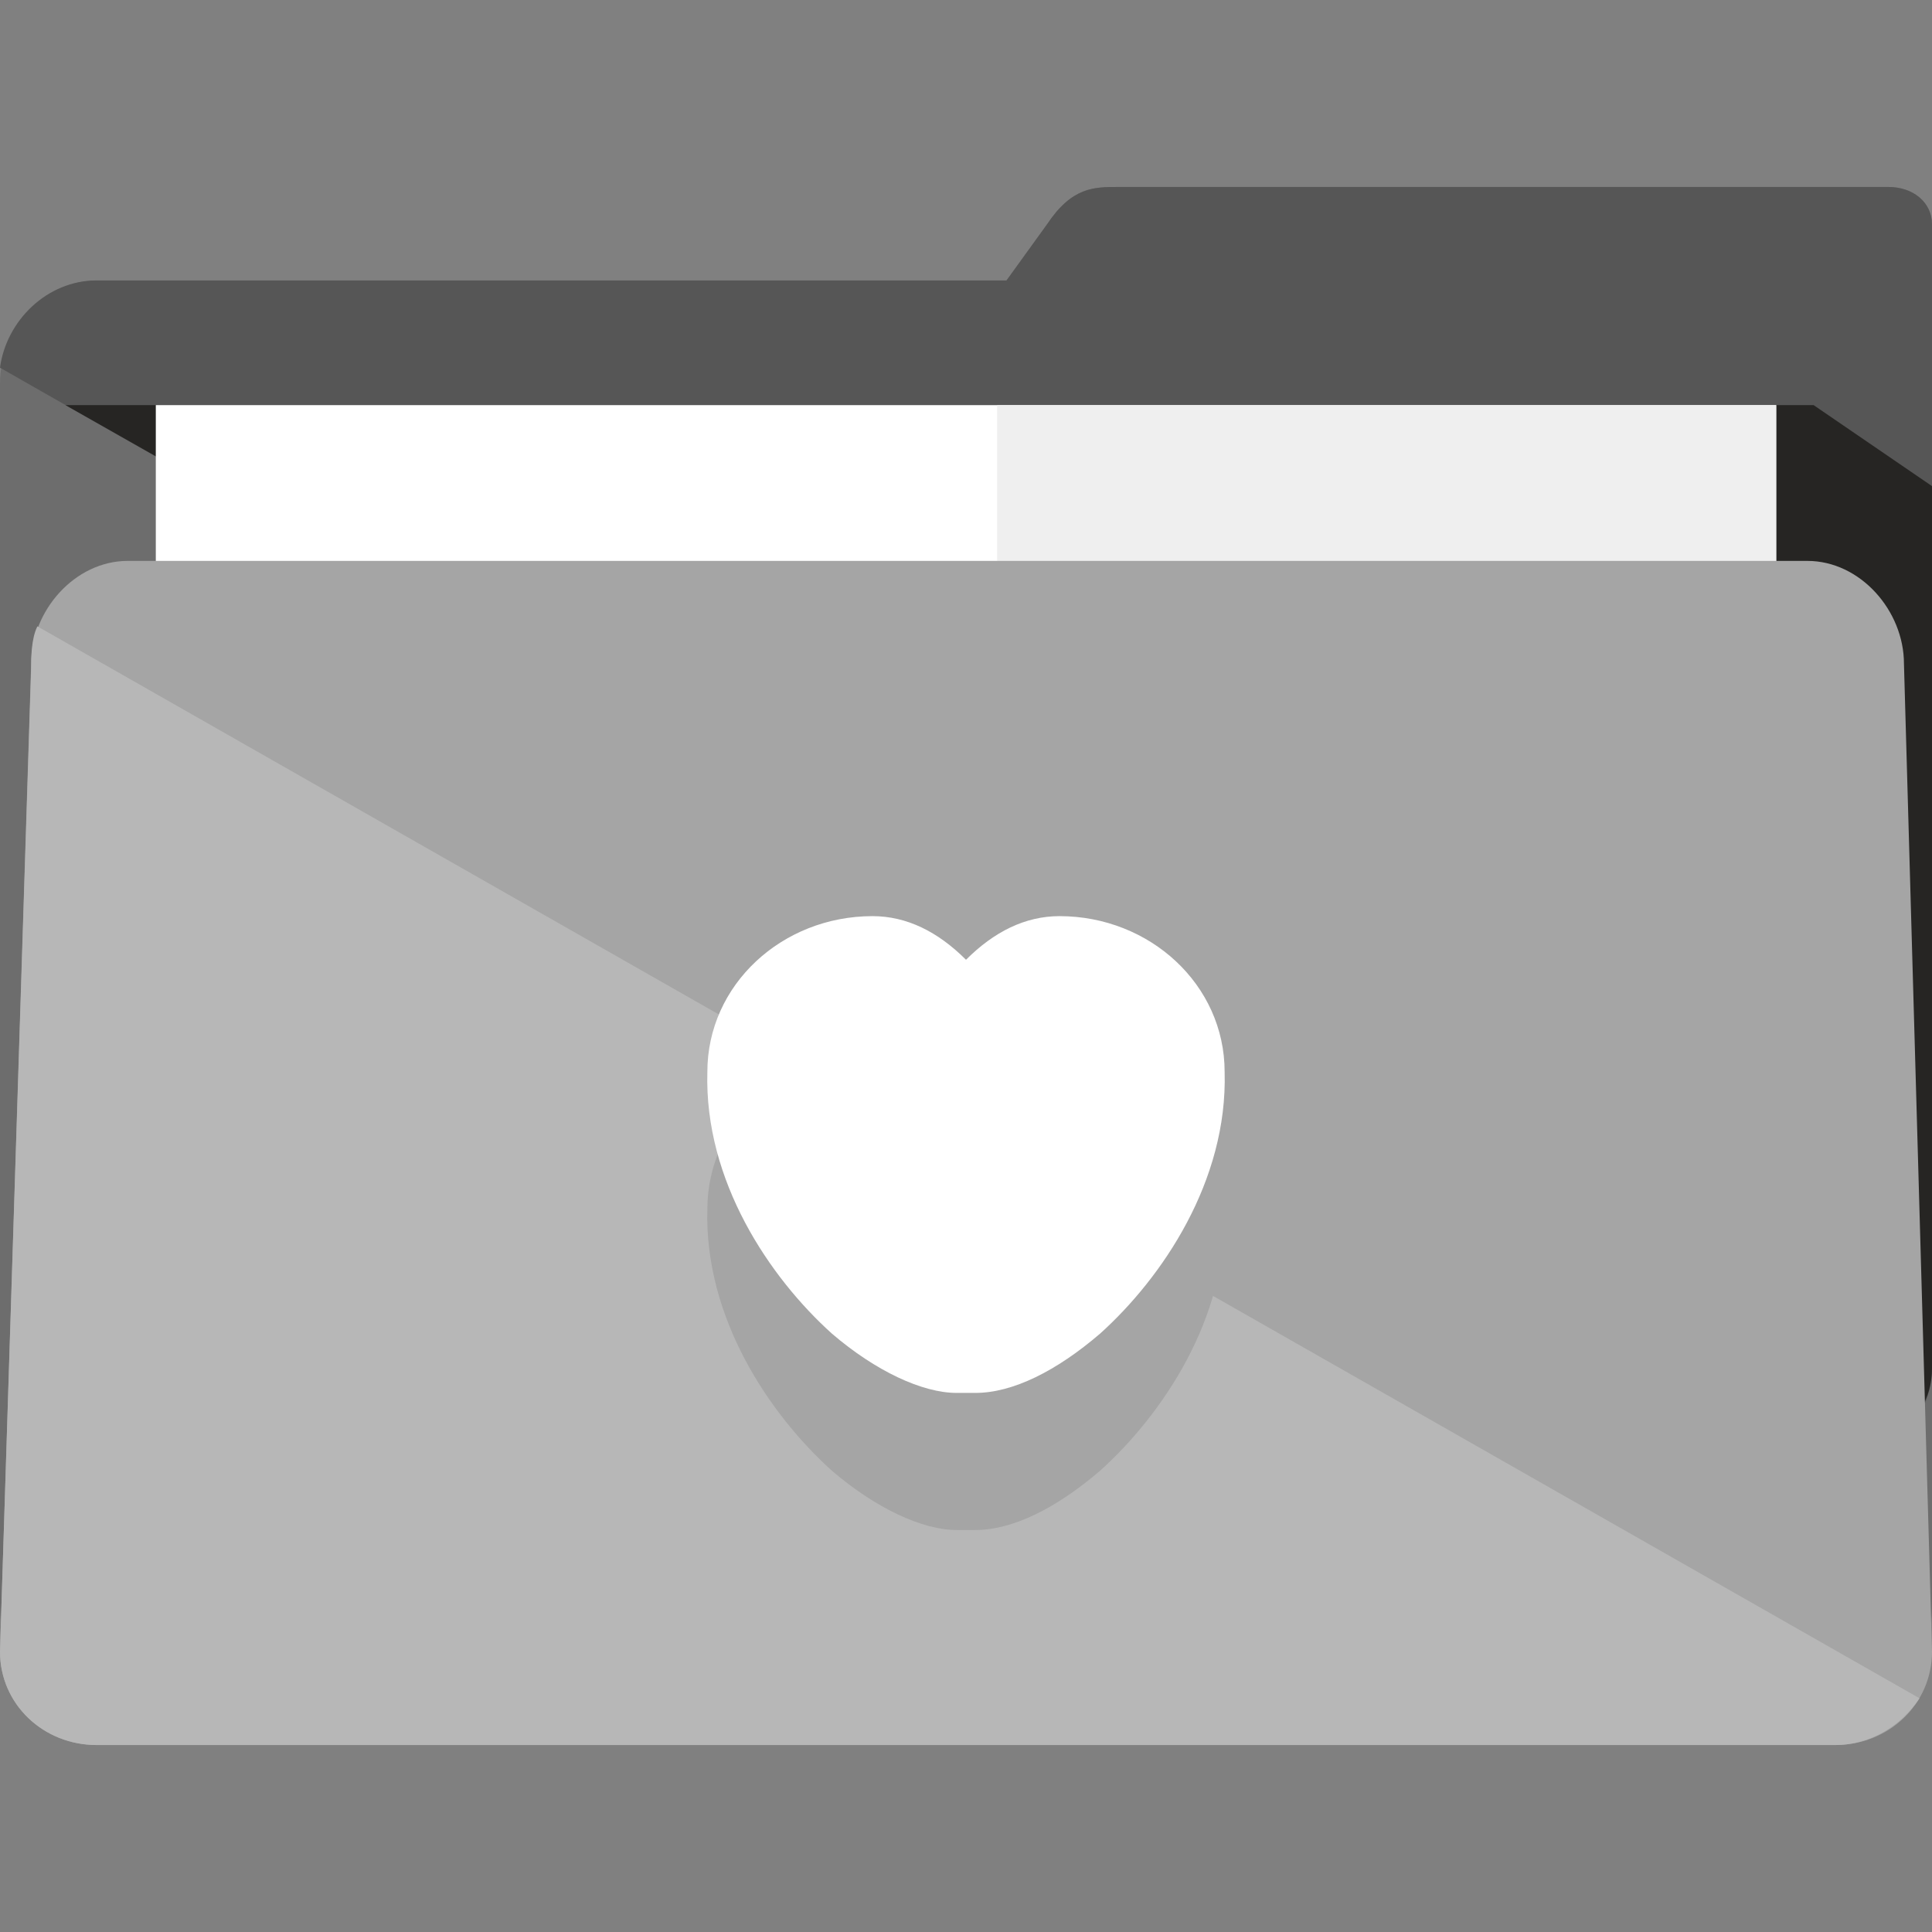 <?xml version="1.0" encoding="iso-8859-1"?>
<!-- Generator: Adobe Illustrator 19.0.0, SVG Export Plug-In . SVG Version: 6.00 Build 0)  -->
<svg version="1.1" id="Layer_1" xmlns="http://www.w3.org/2000/svg" xmlns:xlink="http://www.w3.org/1999/xlink" x="0px" y="0px"
	 viewBox="0 0 496 496" style="enable-background:new 0 0 496 496;" xml:space="preserve">
<rect x="0" y="0" width="496" height="496" fill="#808080" stroke="none"/>
<path style="fill:#6D6D6D;" d="M484.8,48H287.2c-6.4,0-12,0-18.4,9.6L258.4,72H24.8C11.2,72,0,84.8,0,98.4v314.4
	C0,426.4,11.2,440,24.8,440h446.4c13.6,0,24.8-13.6,24.8-27.2V169.6V99.2V57.6C496,52,491.2,48,484.8,48z"/>
<path style="fill:#565656;" d="M485.6,371.2c6.4-4.8,10.4-12,10.4-20V169.6V99.2V57.6c0-5.6-4.8-9.6-11.2-9.6H287.2
	c-6.4,0-12,0-18.4,9.6L258.4,72H24.8C12,72,1.6,82.4,0,94.4L485.6,371.2z"/>
<path style="fill:#262523;" d="M16.8,104l468.8,265.6c6.4-4.8,10.4-10.4,10.4-18.4V169.6v-44.8L465.6,104H16.8z"/>
<rect x="40" y="104" style="fill:#FFFFFF;" width="416" height="304"/>
<rect x="256" y="104" style="fill:#EFEFEF;" width="200" height="304"/>
<path style="fill:#A5A5A5;" d="M496,424c0,13.6-11.2,24-24.8,24H24.8C11.2,448,0,437.6,0,424l8-253.6C8,156.8,19.2,144,32.8,144H464
	c13.6,0,24.8,12.8,24.8,26.4L496,424z"/>
<path style="fill:#b7b7b7;" d="M492.8,436L9.6,160.8C8,164,8,168.8,8,172L0,424c0,13.6,11.2,24,24.8,24h446.4
	C480,448,488,443.2,492.8,436z"/>
<path style="fill:#A5A5A5;" d="M272,270.4c-8.8,0-16.8,4-24,11.2c-7.2-7.2-15.2-11.2-24-11.2c-23.2,0-42.4,17.6-42.4,40
	c-0.8,28,16,52.8,32,67.2c11.2,9.6,23.2,15.2,32,15.2c0.8,0,1.6,0,2.4,0s1.6,0,2.4,0c9.6,0,20.8-5.6,32-15.2
	c16-14.4,32.8-39.2,32-67.2C314.4,288,295.2,270.4,272,270.4z"/>
<path style="fill:#FFFFFF;" d="M272,235.2c-8.8,0-16.8,4-24,11.2c-7.2-7.2-15.2-11.2-24-11.2c-23.2,0-42.4,17.6-42.4,40
	c-0.8,28,16,52.8,32,67.2c11.2,9.6,23.2,15.2,32,15.2c0.8,0,1.6,0,2.4,0s1.6,0,2.4,0c9.6,0,20.8-5.6,32-15.2
	c16-14.4,32.8-39.2,32-67.2C314.4,252.8,295.2,235.2,272,235.2z"/>
<g>
</g>
<g>
</g>
<g>
</g>
<g>
</g>
<g>
</g>
<g>
</g>
<g>
</g>
<g>
</g>
<g>
</g>
<g>
</g>
<g>
</g>
<g>
</g>
<g>
</g>
<g>
</g>
<g>
</g>
</svg>
